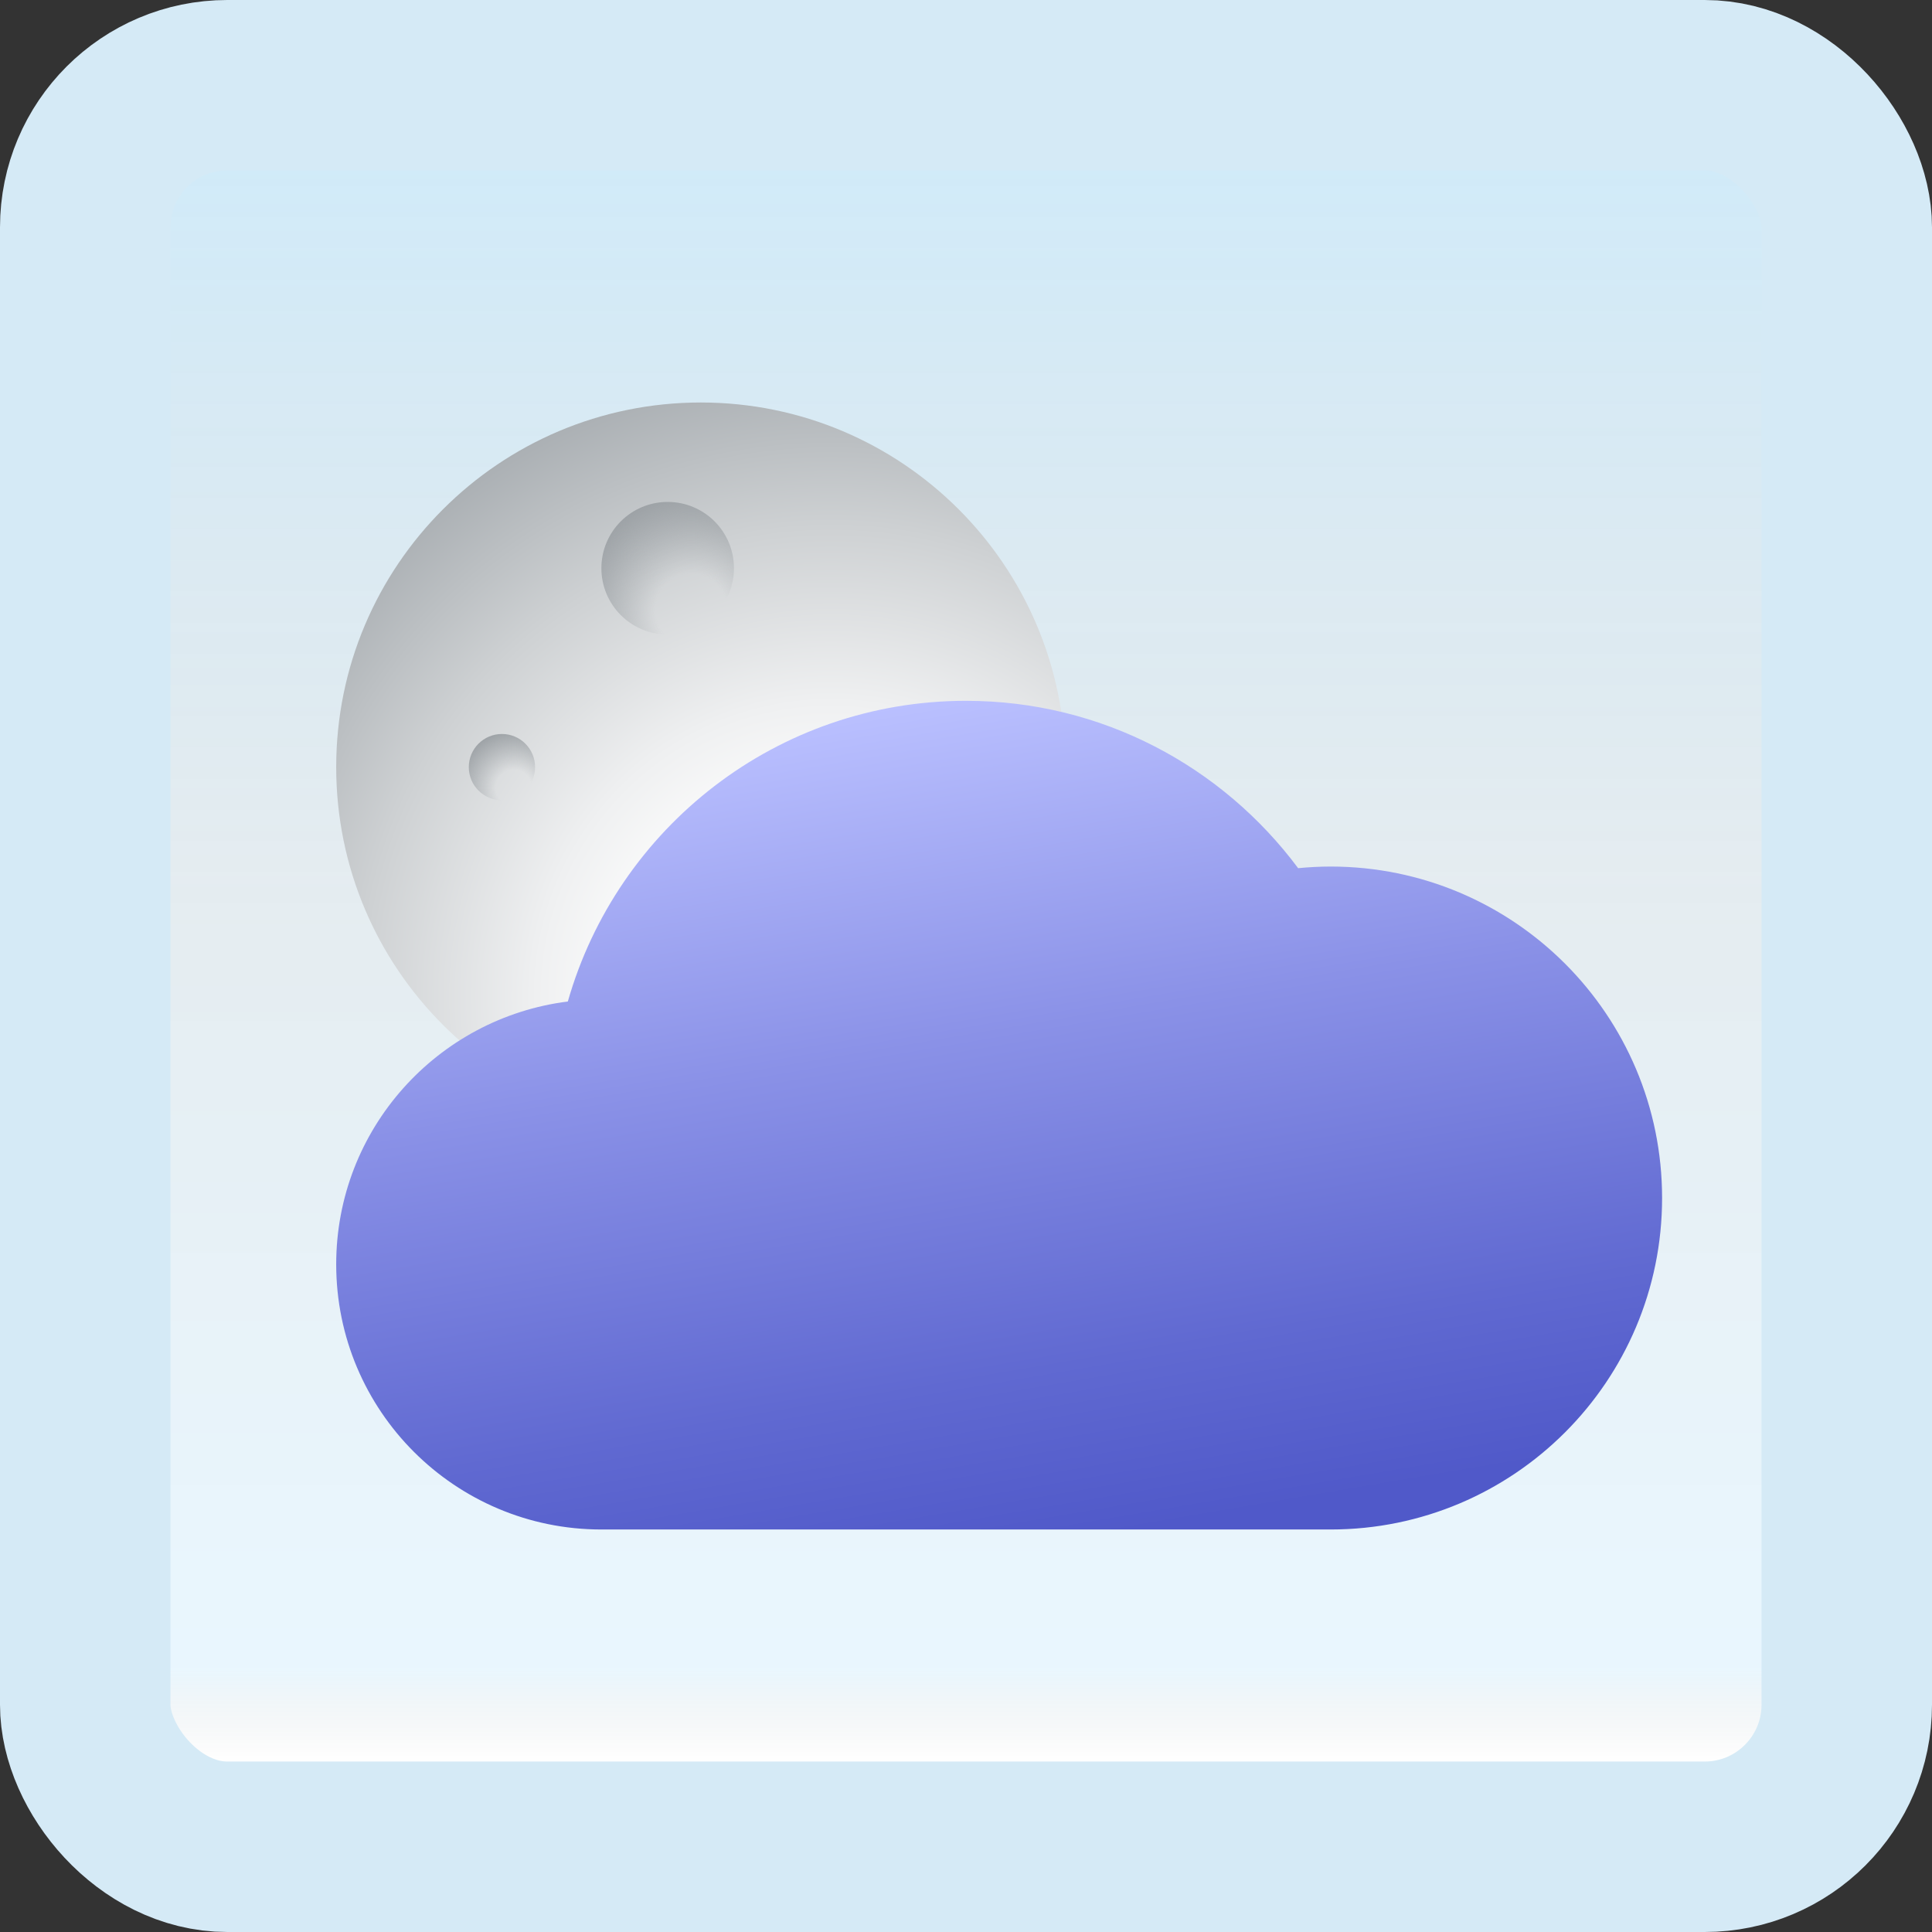 <svg width="170" height="170" viewBox="0 0 170 170" fill="none" xmlns="http://www.w3.org/2000/svg">
<rect x="0" y="0" width="170" height="170" fill="#333333" stroke="none"/>
<g id="night">
<rect x="7.5" y="7.5" width="155" height="155" rx="12.5" fill="white"/>
<rect x="7.5" y="7.5" width="155" height="155" rx="12.5" fill="url(#paint0_linear_1_1188)" fill-opacity="0.2"/>
<path id="Vector" d="M61.667 35.416C43.948 35.416 29.583 49.781 29.583 67.499C29.583 85.218 43.948 99.583 61.667 99.583C79.385 99.583 93.75 85.218 93.75 67.499C93.75 49.781 79.385 35.416 61.667 35.416Z" fill="url(#paint1_radial_1_1188)"/>
<path id="Vector_2" d="M58.75 44.166C55.527 44.166 52.917 46.776 52.917 49.999C52.917 53.222 55.527 55.833 58.75 55.833C61.973 55.833 64.583 53.222 64.583 49.999C64.583 46.776 61.973 44.166 58.75 44.166Z" fill="url(#paint2_radial_1_1188)"/>
<path id="Vector_3" d="M44.167 64.584C42.557 64.584 41.25 65.891 41.25 67.501C41.25 69.111 42.557 70.417 44.167 70.417C45.777 70.417 47.083 69.111 47.083 67.501C47.083 65.891 45.777 64.584 44.167 64.584Z" fill="url(#paint3_radial_1_1188)"/>
<path id="Vector_4" d="M117.083 76.249C116.118 76.249 115.167 76.302 114.225 76.392C107.578 67.47 96.982 61.666 85 61.666C68.337 61.666 54.317 72.857 49.965 88.123C38.476 89.576 29.583 99.364 29.583 111.249C29.583 124.135 40.031 134.583 52.917 134.583C58.219 134.583 111.562 134.583 117.083 134.583C133.192 134.583 146.25 121.525 146.25 105.416C146.25 89.307 133.192 76.249 117.083 76.249Z" fill="url(#paint4_linear_1_1188)"/>
<rect x="7.5" y="7.5" width="155" height="155" rx="12.5" stroke="#D5EAF6" stroke-width="15"/>
</g>
<defs>
<linearGradient id="paint0_linear_1_1188" x1="85" y1="15" x2="85" y2="155" gradientUnits="userSpaceOnUse">
<stop stop-color="#199AE0"/>
<stop offset="0.472" stop-color="#0D5176" stop-opacity="0.528"/>
<stop offset="0.941" stop-color="#12A6F7" stop-opacity="0.465"/>
<stop offset="1" stop-opacity="0"/>
</linearGradient>
<radialGradient id="paint1_radial_1_1188" cx="0" cy="0" r="1" gradientUnits="userSpaceOnUse" gradientTransform="translate(73.059 87.554) scale(55.443)">
<stop offset="0.313" stop-color="#FCFCFC"/>
<stop offset="0.465" stop-color="#EFF0F1"/>
<stop offset="0.741" stop-color="#CED1D3"/>
<stop offset="1" stop-color="#AAAFB3"/>
</radialGradient>
<radialGradient id="paint2_radial_1_1188" cx="0" cy="0" r="1" gradientUnits="userSpaceOnUse" gradientTransform="translate(60.821 53.645) scale(10.08)">
<stop offset="0.313" stop-color="#9DA2A6" stop-opacity="0"/>
<stop offset="1" stop-color="#9DA2A6"/>
</radialGradient>
<radialGradient id="paint3_radial_1_1188" cx="0" cy="0" r="1" gradientUnits="userSpaceOnUse" gradientTransform="translate(45.202 69.324) scale(5.04)">
<stop offset="0.313" stop-color="#9DA2A6" stop-opacity="0"/>
<stop offset="1" stop-color="#9DA2A6"/>
</radialGradient>
<linearGradient id="paint4_linear_1_1188" x1="80.08" y1="61.896" x2="92.636" y2="135.889" gradientUnits="userSpaceOnUse">
<stop stop-color="#BAC0FF"/>
<stop offset="0.398" stop-color="#8A91E7"/>
<stop offset="0.796" stop-color="#6069D1"/>
<stop offset="1" stop-color="#5059C9"/>
</linearGradient>
</defs>
</svg>
